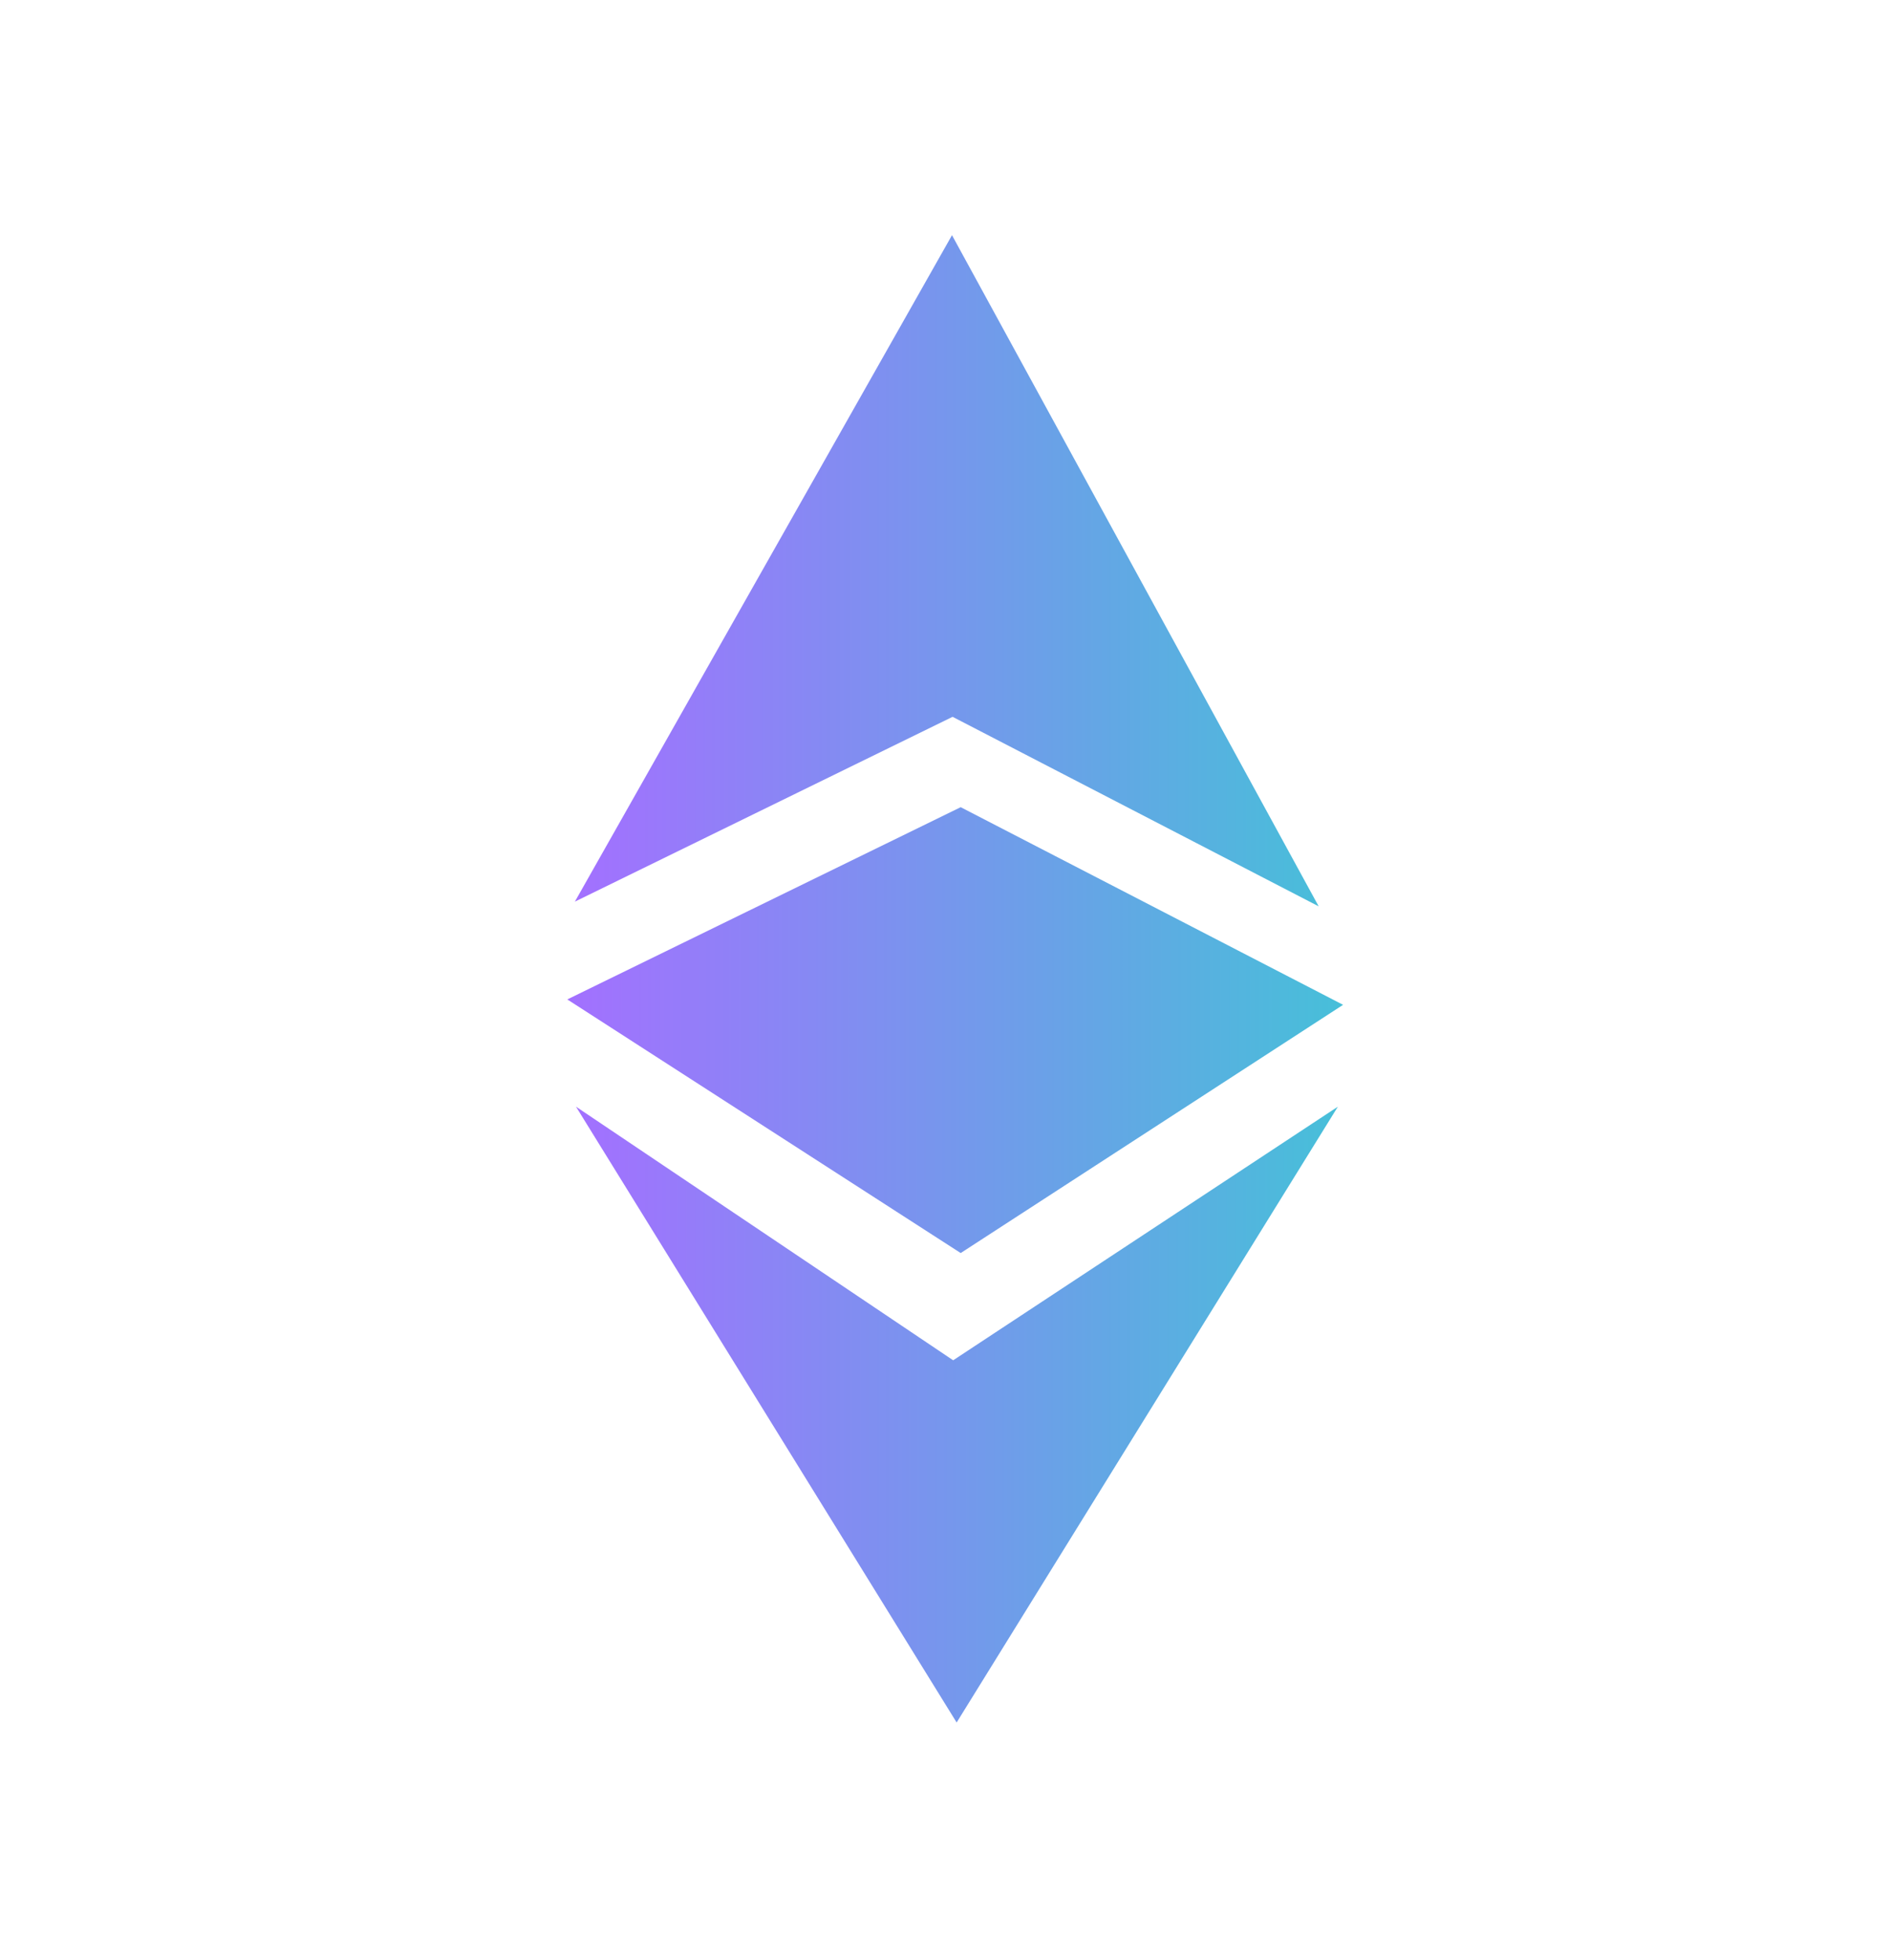 <svg width="55" height="57" viewBox="0 0 55 57" fill="none" xmlns="http://www.w3.org/2000/svg">
<g id="Clip path group">
<mask id="mask0_1_1949" style="mask-type:luminance" maskUnits="userSpaceOnUse" x="0" y="0" width="55" height="57">
<g id="a">
<path id="Rectangle 7" d="M0 0H55V57H0V0Z" fill="white"/>
</g>
</mask>
<g mask="url(#mask0_1_1949)">
<g id="Group">
<g id="Group 3">
<g id="Group 2">
<path id="Path 307" d="M16.72 26.222L27.706 20.847L38.354 26.359L27.689 6.84L16.72 26.222ZM16.753 32.185L27.723 39.561L38.912 32.185L27.824 50.095L16.753 32.185Z" fill="url(#paint0_linear_1_1949)"/>
<path id="Path 308" d="M27.942 23.475L16.5 29.066L27.942 36.442L39.064 29.223L27.942 23.475Z" fill="url(#paint1_linear_1_1949)"/>
</g>
</g>
</g>
</g>
</g>
<defs>
<linearGradient id="paint0_linear_1_1949" x1="16.72" y1="28.468" x2="38.912" y2="28.468" gradientUnits="userSpaceOnUse">
<stop stop-color="#A370FF"/>
<stop offset="1" stop-color="#47BFD9"/>
</linearGradient>
<linearGradient id="paint1_linear_1_1949" x1="16.5" y1="29.959" x2="39.064" y2="29.959" gradientUnits="userSpaceOnUse">
<stop stop-color="#A370FF"/>
<stop offset="1" stop-color="#47BFD9"/>
</linearGradient>
</defs>
</svg>
